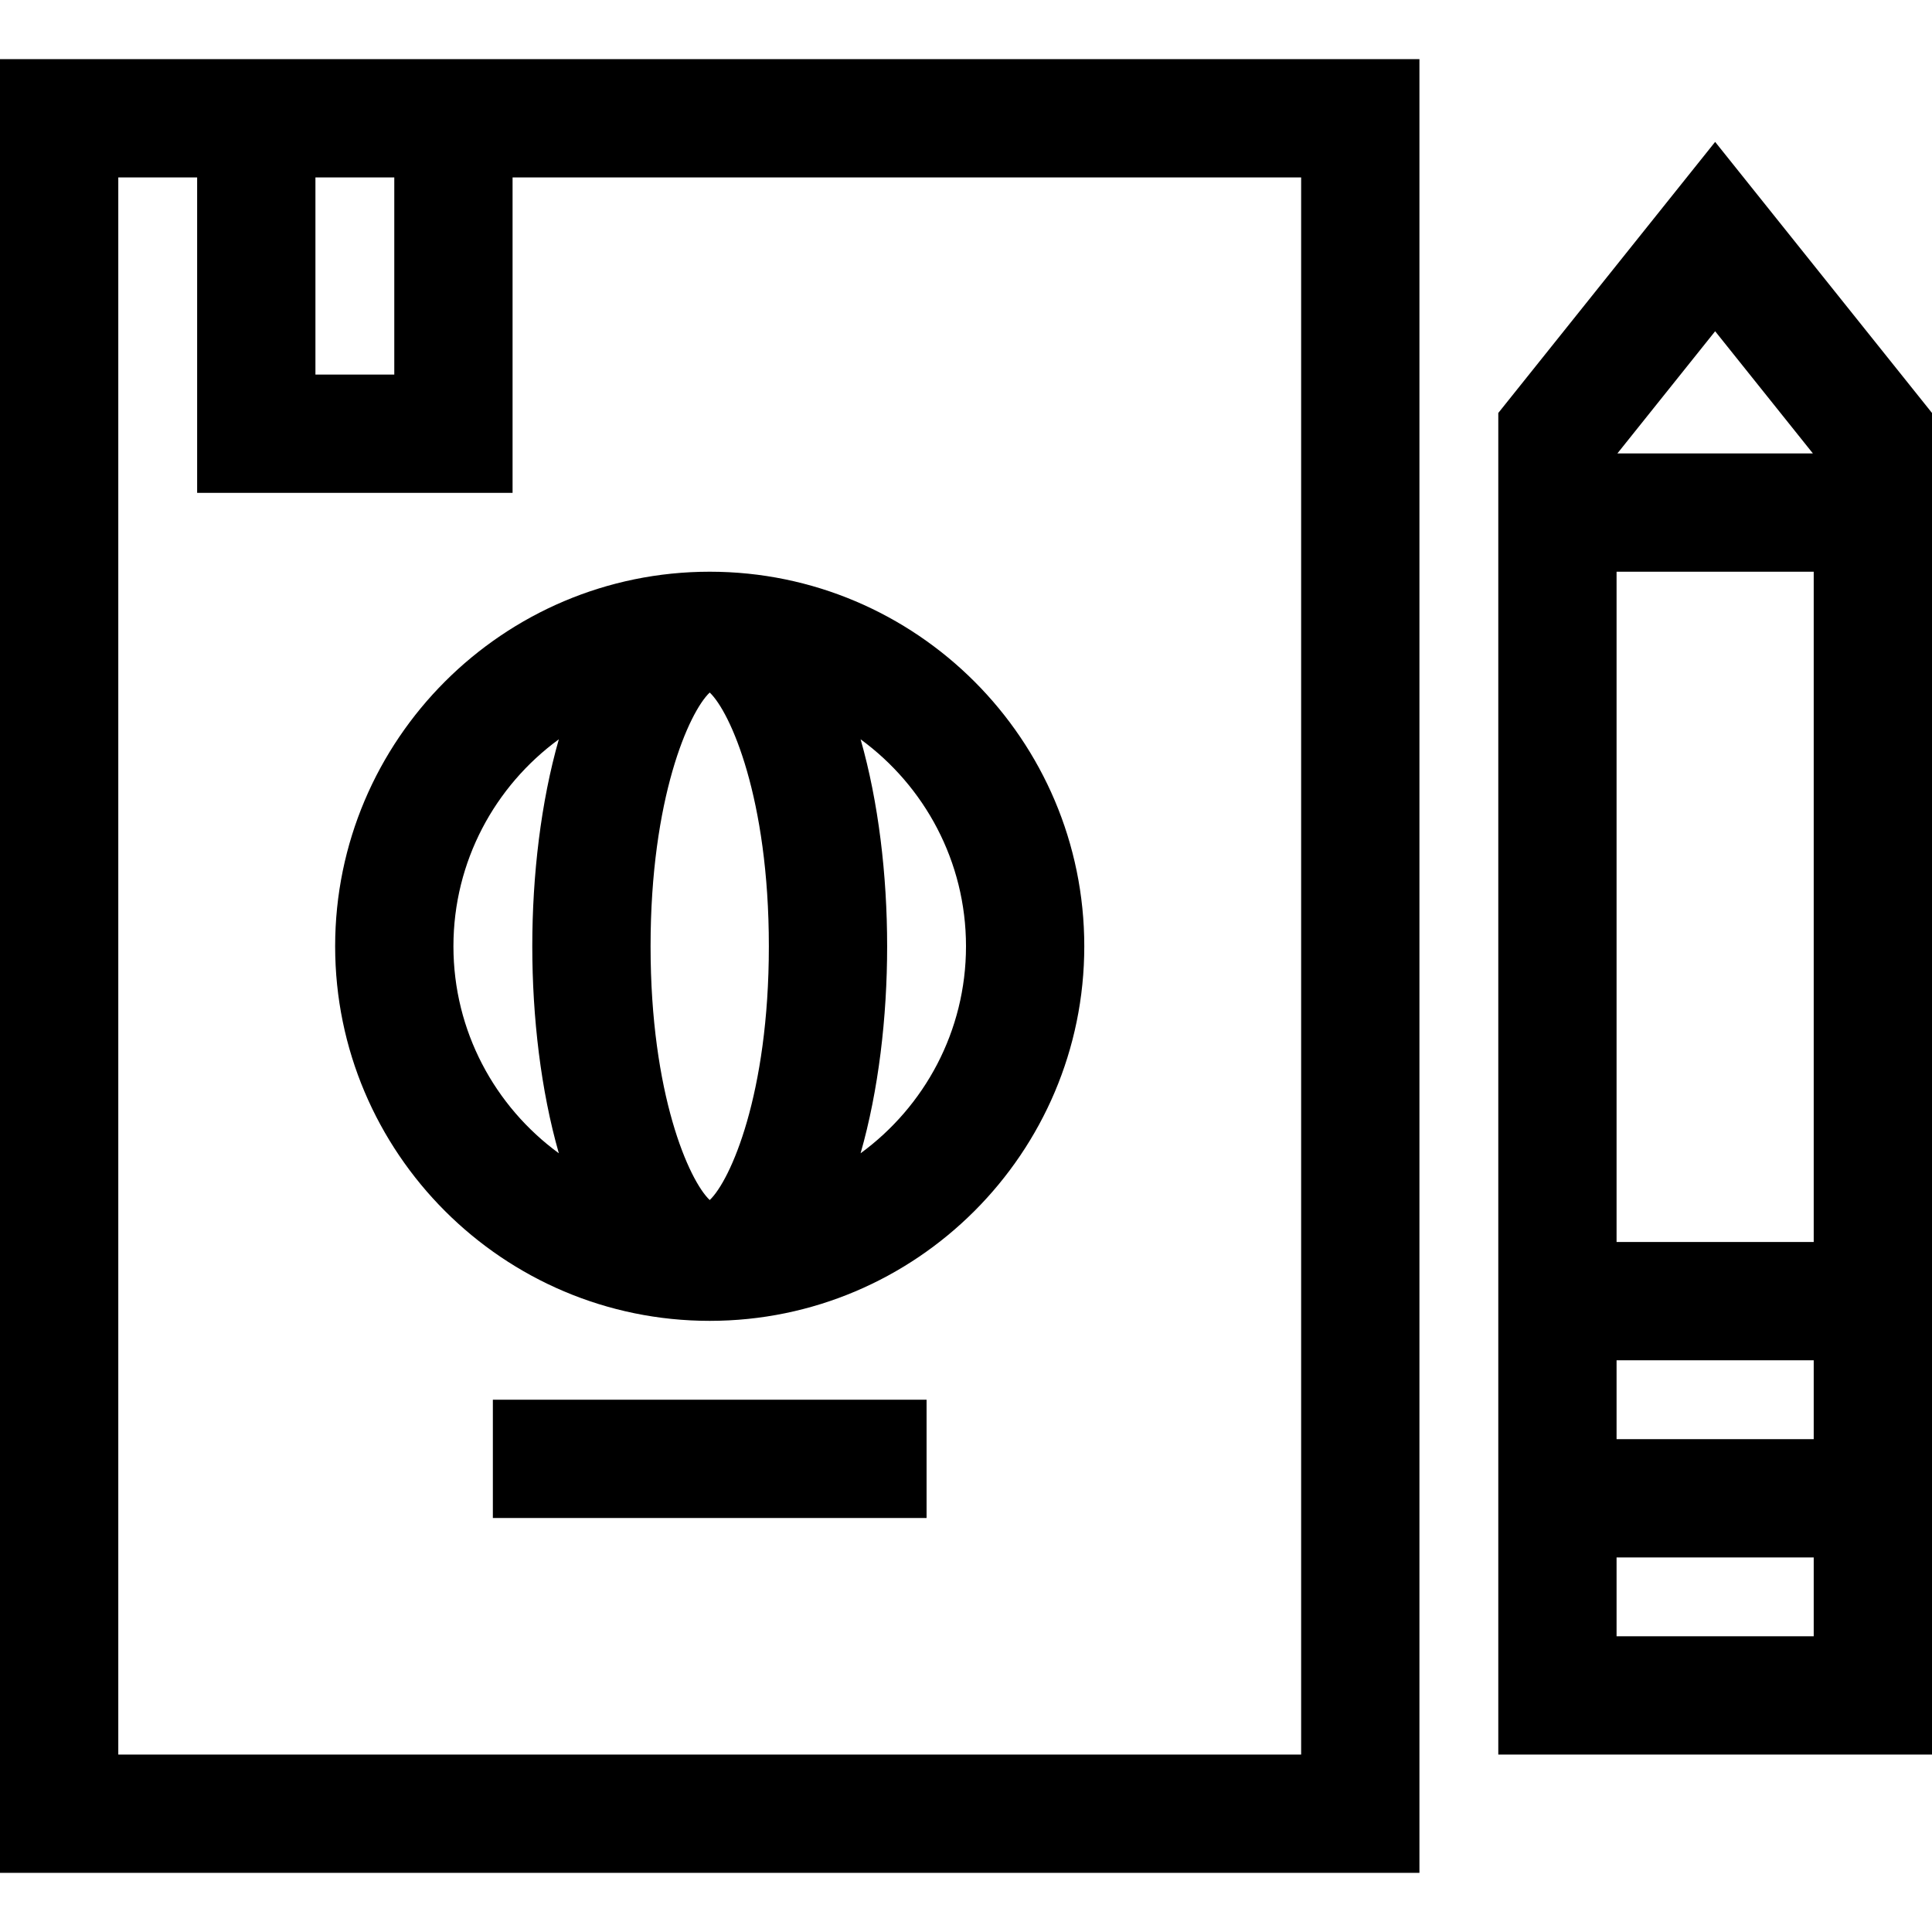 <?xml version="1.0" encoding="iso-8859-1"?>
<!-- Generator: Adobe Illustrator 19.0.0, SVG Export Plug-In . SVG Version: 6.00 Build 0)  -->
<svg version="1.1" id="Layer_1" xmlns="http://www.w3.org/2000/svg" xmlns:xlink="http://www.w3.org/1999/xlink" x="0px" y="0px"
	 viewBox="0 0 512 512" style="enable-background:new 0 0 512 512;" xml:space="preserve">
<g>
	<g>
		<path d="M0,15.673v480.653h376.163V15.673H0z M83.592,47.02h20.898v52.245H83.592V47.02z M344.816,464.98H31.347V47.02h20.898
			v83.592h83.592V47.02h208.98V464.98z"/>
	</g>
</g>
<g>
	<g>
		<path d="M454.531,37.604l-57.469,71.837V464.98H512V109.441L454.531,37.604z M454.531,87.784l25.903,32.379h-51.807
			L454.531,87.784z M480.653,433.633h-52.245v-20.898h52.245V433.633z M480.653,381.388h-52.245V360.49h52.245V381.388z
			 M480.653,329.143h-52.245V151.51h52.245V329.143z"/>
	</g>
</g>
<g>
	<g>
		<path d="M188.082,151.51c-54.735,0-99.265,44.53-99.265,99.265s44.53,99.265,99.265,99.265c54.735,0,99.265-44.53,99.265-99.265
			S242.817,151.51,188.082,151.51z M148.097,305.628c-16.917-12.365-27.933-32.342-27.933-54.853s11.016-42.488,27.933-54.853
			c-4.748,16.603-7.035,36.01-7.035,54.853S143.348,289.025,148.097,305.628z M188.082,318.024
			c-5.45-5.147-15.674-27.95-15.674-67.249s10.223-62.102,15.674-67.249c5.45,5.147,15.673,27.95,15.673,67.249
			S193.532,312.878,188.082,318.024z M228.067,305.628c4.748-16.603,7.035-36.01,7.035-54.853s-2.287-38.25-7.035-54.853
			C244.983,208.288,256,228.264,256,250.775S244.983,293.263,228.067,305.628z"/>
	</g>
</g>
<g>
	<g>
		<rect x="130.612" y="370.939" width="114.939" height="31.347"/>
	</g>
</g>
<g>
</g>
<g>
</g>
<g>
</g>
<g>
</g>
<g>
</g>
<g>
</g>
<g>
</g>
<g>
</g>
<g>
</g>
<g>
</g>
<g>
</g>
<g>
</g>
<g>
</g>
<g>
</g>
<g>
</g>
</svg>
